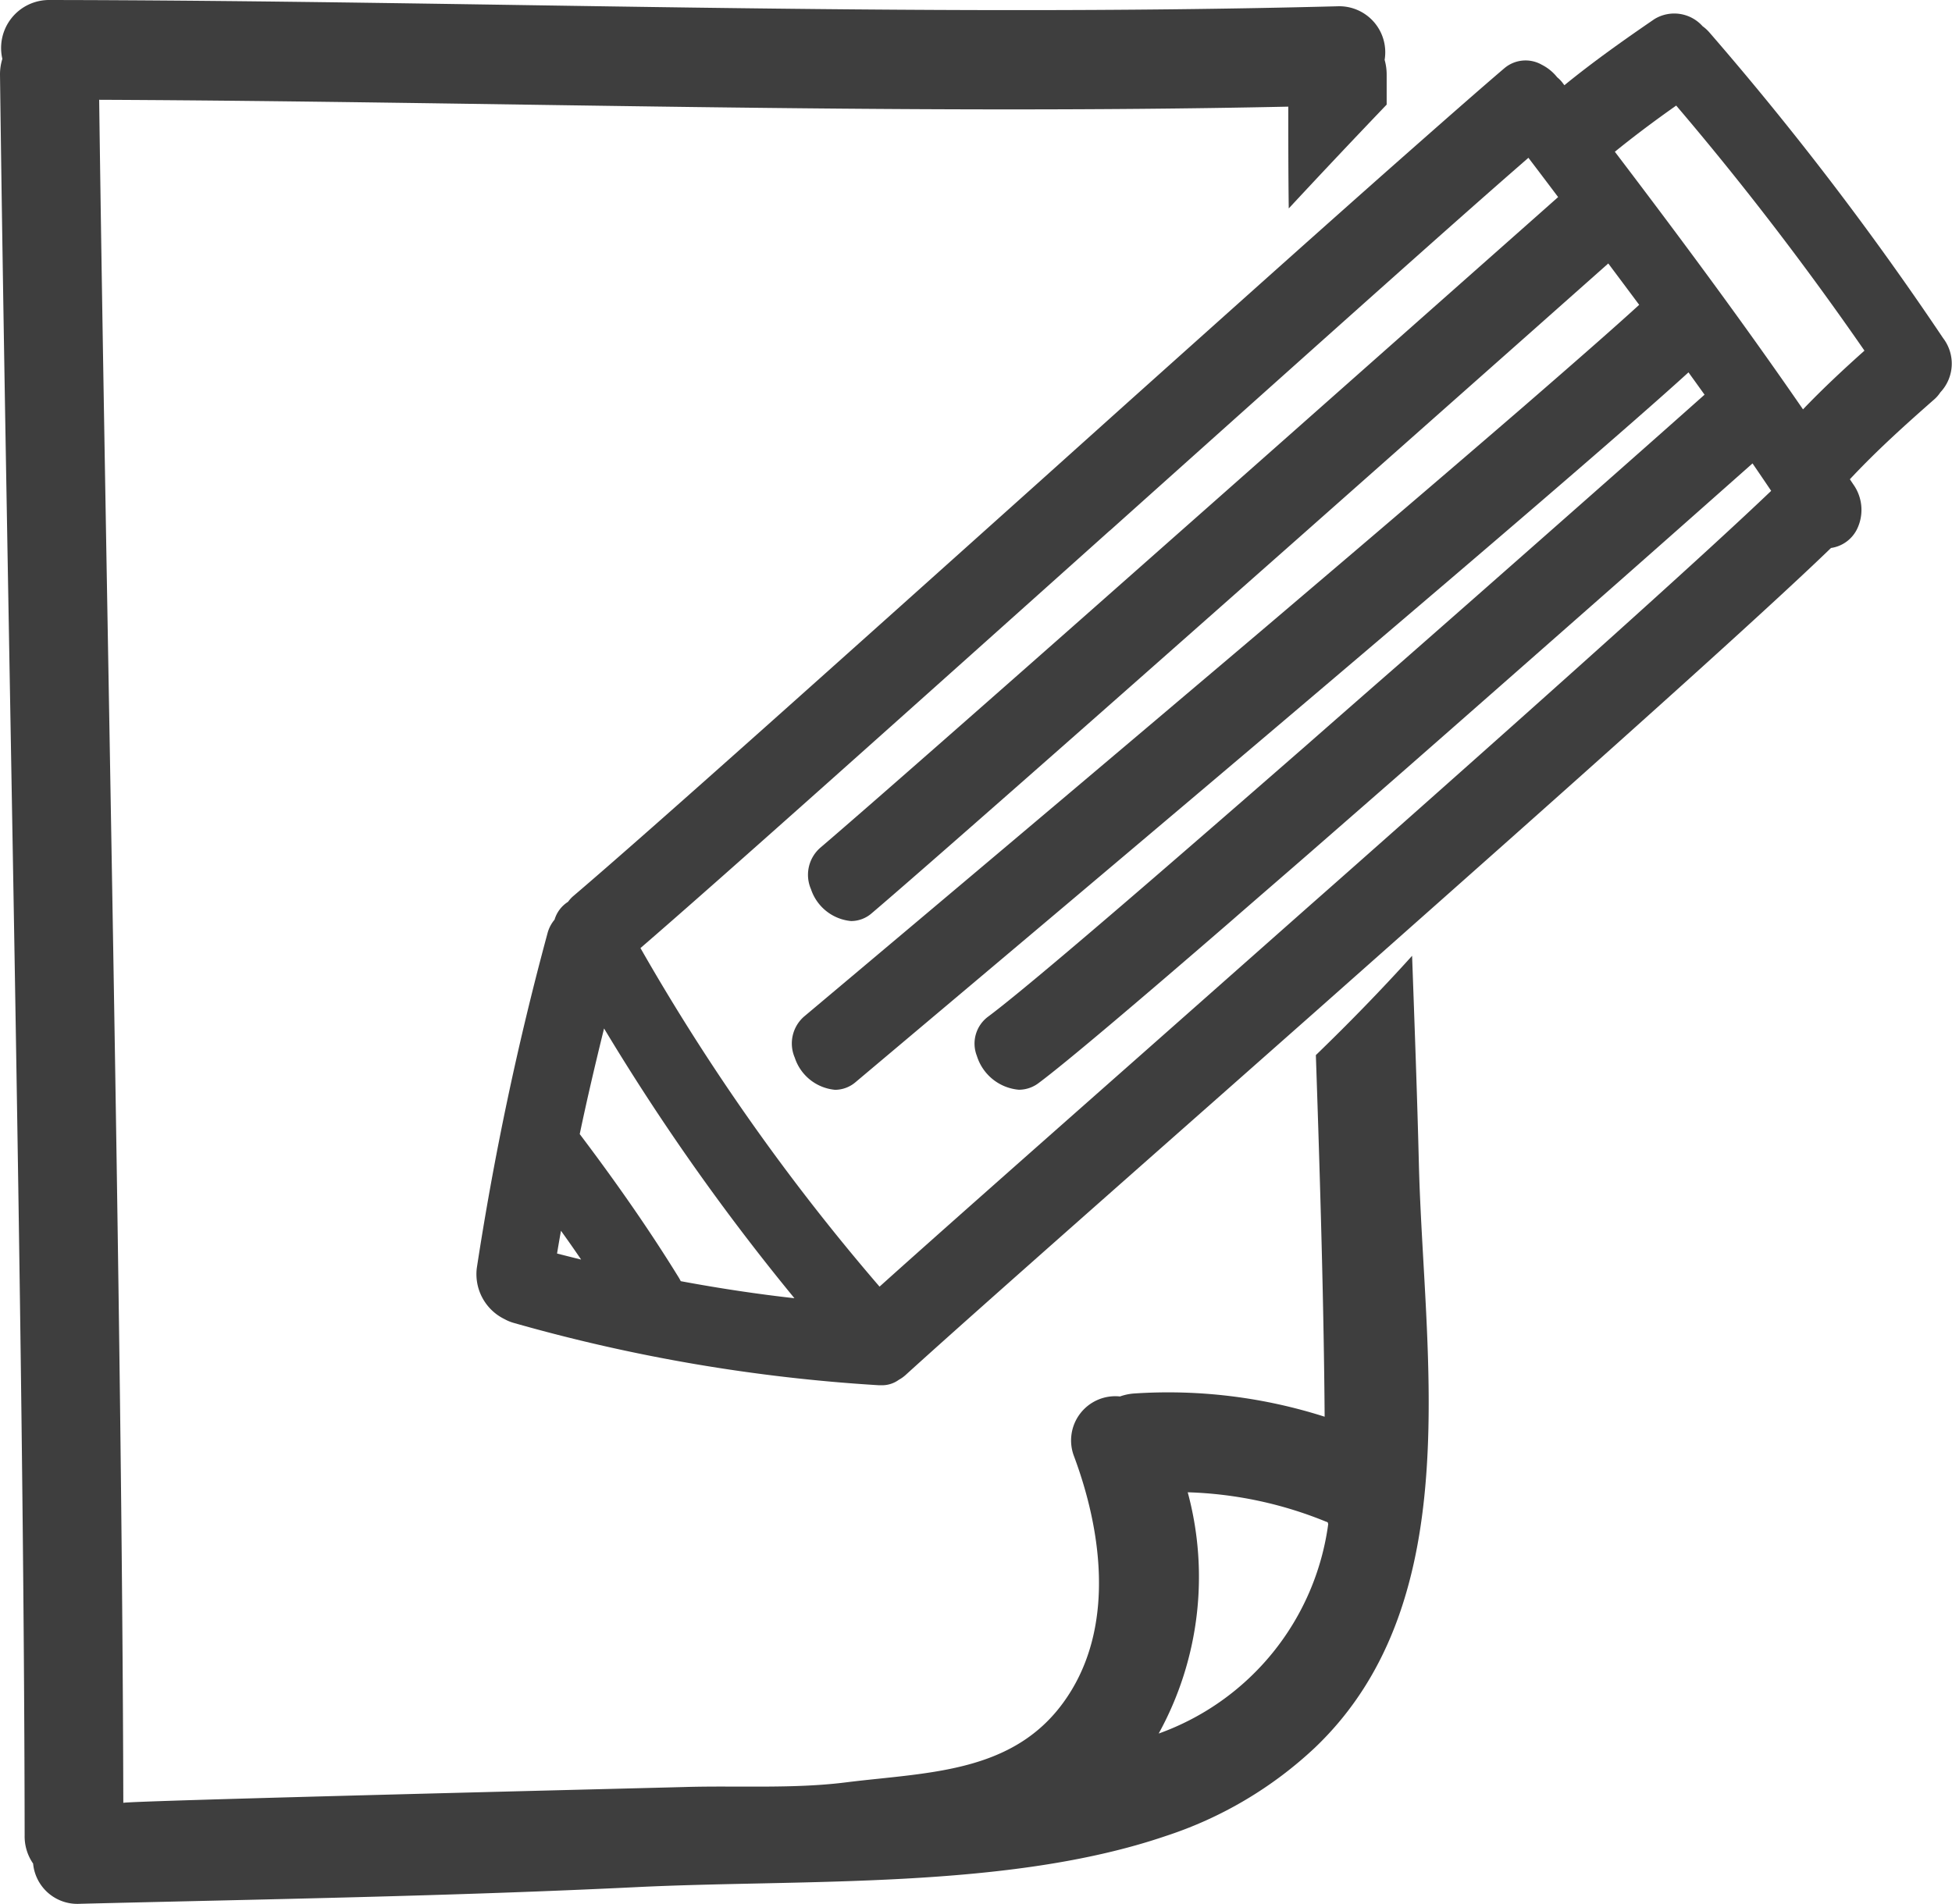 <svg id="personnalisable" xmlns="http://www.w3.org/2000/svg" width="54.644" height="53.302" viewBox="0 0 54.644 53.302">
  <g id="Groupe_33" data-name="Groupe 33" transform="translate(0 0)">
    <path id="Tracé_28" data-name="Tracé 28" d="M39.53,32.644c-.873.967-1.773,1.89-2.694,2.78.127,3.7.225,7.176.246,10.125a14.4,14.4,0,0,0-5.338-.65,1.478,1.478,0,0,0-.391.083,1.238,1.238,0,0,0-1.285,1.68c.76,2.04,1.108,4.574-.061,6.526-1.414,2.361-3.937,2.3-6.334,2.6-1.467.184-3.026.086-4.5.129-1.15.032-15.721.387-15.721.444-.034-13.808-.491-33.88-.676-47.685,11.1.048,22.191.429,33.288.192,0,.9,0,1.858.013,2.85q1.363-1.467,2.741-2.907c0-.28,0-.561,0-.841a1.5,1.5,0,0,0-.057-.412,1.288,1.288,0,0,0-1.323-1.5C25.417,6.372,13.4,5.9,1.381,5.882A1.343,1.343,0,0,0,.066,7.53,1.459,1.459,0,0,0,0,7.972c.182,14.342.674,34.95.69,49.3a1.338,1.338,0,0,0,.237.789,1.244,1.244,0,0,0,1.315,1.126c5.2-.129,10.392-.213,15.584-.467,4.626-.227,10.392.077,14.814-1.433a11.142,11.142,0,0,0,4.168-2.47c2.195-2.092,2.944-4.9,3.133-7.861.182-2.843-.153-5.824-.22-8.443C39.673,36.553,39.6,34.6,39.53,32.644ZM32.436,54.42a9.093,9.093,0,0,0,.813-6.755,11.088,11.088,0,0,1,3.919.842c.005.016.009.033.014.048A7.258,7.258,0,0,1,32.436,54.42Z" transform="translate(0 -5.882)" fill="#3e3e3e"/>
    <path id="Tracé_29" data-name="Tracé 29" d="M151.379,9.725a1.126,1.126,0,0,0-.2-.185,1.063,1.063,0,0,0-1.347-.2c-.818.56-1.684,1.169-2.522,1.852l-.038-.05a.913.913,0,0,0-.164-.173,1.3,1.3,0,0,0-.428-.349.918.918,0,0,0-1.039.087c-.747.636-1.9,1.653-3.313,2.9-.829.735-1.742,1.547-2.718,2.418-1.416,1.264-2.954,2.642-4.526,4.05l-2.45,2.2c-5.364,4.809-10.909,9.782-13.067,11.619a.9.9,0,0,0-.148.162.89.89,0,0,0-.378.5.985.985,0,0,0-.2.392,85.1,85.1,0,0,0-1.977,9.367,1.4,1.4,0,0,0,.782,1.428,1.173,1.173,0,0,0,.24.1,47.823,47.823,0,0,0,10.237,1.749l.067,0a.8.8,0,0,0,.491-.154.983.983,0,0,0,.185-.131c1.474-1.341,4.629-4.128,8.283-7.356l.643-.568,2.518-2.226,2.7-2.394c.927-.821,1.843-1.635,2.739-2.431,3.946-3.509,7.432-6.643,9.025-8.183a.964.964,0,0,0,.721-.513,1.231,1.231,0,0,0-.1-1.272l-.093-.139c.766-.821,1.588-1.556,2.367-2.241a.948.948,0,0,0,.166-.193,1.172,1.172,0,0,0,.076-1.519A87.178,87.178,0,0,0,151.379,9.725Zm4.33,8.9c-.542.485-1.143,1.04-1.719,1.643-1.769-2.569-3.638-5.07-5.267-7.213.5-.406,1.052-.824,1.717-1.293C152.289,13.931,154.06,16.238,155.709,18.622Zm-21.125,5.04.085-.076c1.737-1.556,3.439-3.08,5.007-4.482.953-.852,1.857-1.66,2.687-2.4,1.346-1.2,2.493-2.217,3.356-2.973l.584-.51q.417.548.832,1.1l-.542.481L142.4,18.518l-2.674,2.368c-1.478,1.308-3.031,2.681-4.539,4.014-3.957,3.5-7.6,6.7-8.708,7.643a1.006,1.006,0,0,0-.26,1.158,1.311,1.311,0,0,0,1.124.894.882.882,0,0,0,.577-.219c1.319-1.12,6.175-5.4,10.9-9.582l1-.884,2.669-2.363c1.476-1.308,2.828-2.506,3.918-3.472l2.132-1.892q.434.579.865,1.158c-.566.519-1.565,1.4-3.254,2.864-.96.829-2.14,1.844-3.595,3.086q-1.206,1.031-2.676,2.28c-1.172,1-2.475,2.1-3.923,3.326-2.679,2.267-5.847,4.94-9.607,8.1l-.32.269a1,1,0,0,0-.263,1.154,1.312,1.312,0,0,0,1.128.9.888.888,0,0,0,.575-.216l.272-.229c3.658-3.078,6.758-5.693,9.393-7.922q1.53-1.294,2.854-2.418,1.456-1.235,2.679-2.277l1.386-1.182c3.889-3.321,5.823-5.016,6.731-5.844.15.207.3.416.45.625-1.347,1.2-3.374,2.989-5.634,4.979-.932.822-1.905,1.677-2.886,2.538-.9.785-1.8,1.574-2.681,2.347-1.109.968-2.189,1.909-3.2,2.784-2.7,2.343-4.89,4.2-5.656,4.767a.939.939,0,0,0-.313,1.1,1.352,1.352,0,0,0,1.175.946.916.916,0,0,0,.548-.184c.748-.554,2.831-2.321,5.406-4.55.687-.6,1.41-1.222,2.153-1.869.878-.766,1.784-1.557,2.692-2.351,2.1-1.841,4.21-3.7,5.994-5.27,1.577-1.391,2.9-2.564,3.745-3.313q.262.383.522.768c-.859.822-2.247,2.093-3.95,3.628-1.811,1.633-3.982,3.568-6.254,5.583-.889.788-1.791,1.588-2.7,2.388l-3,2.655-1.72,1.521c-3.162,2.794-5.915,5.227-7.336,6.507a60.347,60.347,0,0,1-6.693-9.48C123.686,33.421,129.214,28.471,134.584,23.662Zm-8.831,21.49c-1.027-.115-2.093-.275-3.179-.477-.017-.035-.037-.07-.058-.105-.777-1.261-1.684-2.575-2.77-4.013.2-.959.429-1.935.681-2.958A63.03,63.03,0,0,0,125.753,45.151Zm-5.969-1.082q-.336-.083-.673-.169.053-.32.11-.637C119.414,43.535,119.6,43.8,119.783,44.07Zm8.408,3.229v-.007h0Z" transform="translate(-103.517 -8.806)" fill="#3e3e3e"/>
  </g>
</svg>
